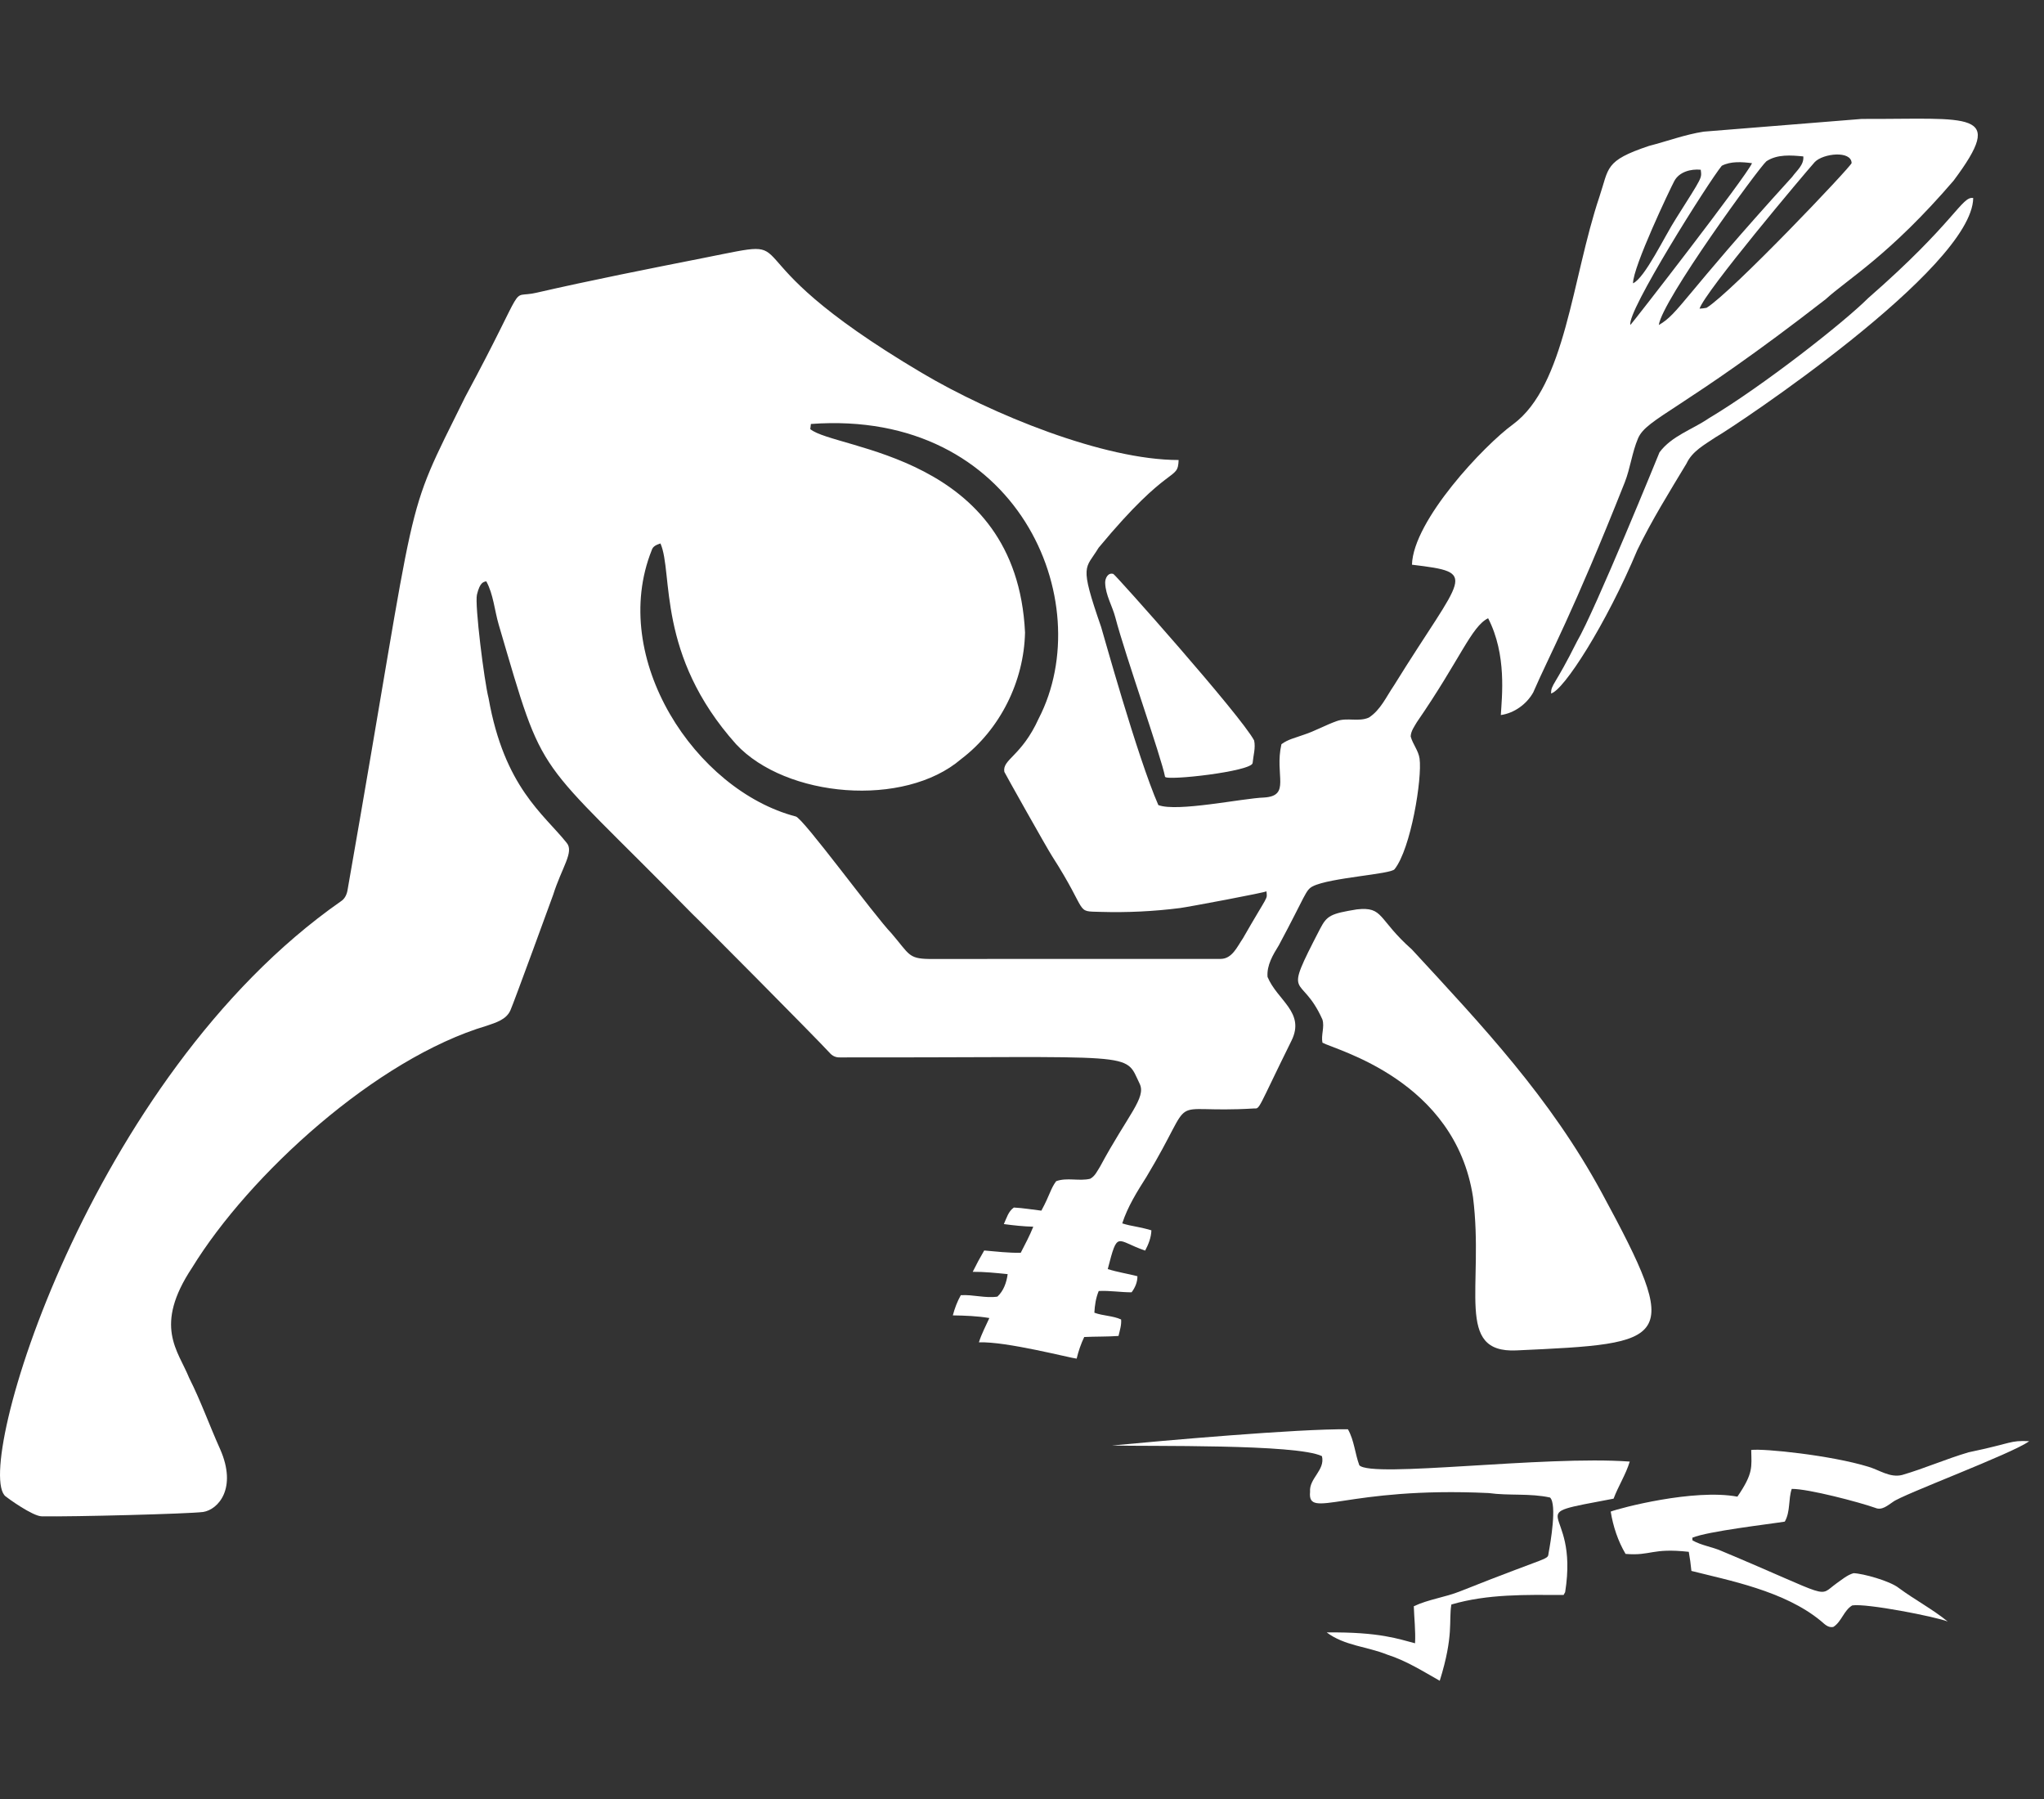 <?xml version="1.0" encoding="UTF-8" standalone="no"?>
<svg
   xmlns:dc="http://purl.org/dc/elements/1.1/"
   xmlns:cc="http://creativecommons.org/ns#"
   xmlns:rdf="http://www.w3.org/1999/02/22-rdf-syntax-ns#"
   xmlns:svg="http://www.w3.org/2000/svg"
   xmlns="http://www.w3.org/2000/svg"
   xmlns:sodipodi="http://sodipodi.sourceforge.net/DTD/sodipodi-0.dtd"
   xmlns:inkscape="http://www.inkscape.org/namespaces/inkscape"
   version="1.1"
   id="Layer_1"
   x="0px"
   y="0px"
   viewBox="0 0 3779.528 3325.984"
   enable-background="new 0 0 2181.036 1678.764"
   xml:space="preserve"
   sodipodi:docname="rotto.svg"
   inkscape:version="0.92.2 5c3e80d, 2017-08-06"
   width="100cm"
   height="88cm"><rect x="0" y="0" width="3779.528" height="3325.984" fill="#333333" stroke="none"/><defs
     id="defs19" /><sodipodi:namedview
     pagecolor="#ffffff"
     bordercolor="#666666"
     borderopacity="1"
     objecttolerance="10"
     gridtolerance="10"
     guidetolerance="10"
     inkscape:pageopacity="0"
     inkscape:pageshadow="2"
     inkscape:window-width="1366"
     inkscape:window-height="709"
     id="namedview17"
     showgrid="false"
     inkscape:zoom="0.12975486"
     inkscape:cx="1818.8144"
     inkscape:cy="2005.4933"
     inkscape:window-x="0"
     inkscape:window-y="0"
     inkscape:window-maximized="1"
     inkscape:current-layer="Layer_1"
     units="cm" /><g
     id="g830"
     transform="matrix(1.805,0,0,1.805,-92.328,148.303)"><path
       d="m 1958.415,39.652 c 111.759,0.406 148.423,-9.698 94.065,63.187 -65.643,76.413 -108.1,100.527 -131.04,121.47 -148.017,115.023 -183.125,121.432 -192.28,142.61 -6.118,14.437 -7.834,30.307 -13.548,44.925 -53.803,135.562 -76.572,175.55 -93.828,215.298 -6.784,12.034 -19.404,21.12 -33.154,23.099 1.05,-18.69 6.3,-61.737 -13.023,-99.159 -17.238,8.573 -28.347,41.666 -72.971,106.407 -2.645,4.563 -6.178,9.227 -6.34,14.699 2.1,7.875 7.915,14.376 9.086,22.594 2.821,20.3 -8.889,92.451 -25.602,113.333 -3.532,5.167 -65.99,8.6 -83.652,17.465 -7.627,3.738 -7.245,8.946 -34.931,60.513 -6.017,9.752 -12.498,20.413 -11.549,32.366 9.974,24.086 38.844,36.239 24.573,65.217 -35.099,70.953 -32.085,69.815 -38.444,69.518 -95.152,5.756 -55.849,-20.226 -110.244,70.164 -9.571,15.083 -19.202,30.448 -24.734,47.55 11.301,3.477 14.531,2.631 29.863,7.107 -0.222,7.37 -2.968,14.295 -6.38,20.756 -29.833,-10.067 -27.909,-21.655 -38.323,18.919 9.914,3.19 20.292,4.684 30.388,7.329 0.04,6.078 -2.342,11.691 -5.977,16.476 -11.246,0.04 -22.412,-1.918 -33.659,-1.333 -2.948,7.047 -4.078,14.639 -4.462,22.23 8.884,3.311 18.798,2.988 27.399,6.946 0.484,5.754 -1.393,11.307 -2.665,16.859 -11.691,0.848 -23.422,0.505 -35.133,1.09 -3.392,7.067 -5.916,14.517 -7.753,22.15 -6.773,-0.658 -72.1,-17.77 -100.128,-16.698 2.685,-8.662 7.006,-16.658 10.701,-24.896 -12.377,-2.08 -24.916,-2.504 -37.414,-2.706 1.878,-7.188 4.523,-14.194 8.157,-20.676 12.539,-0.828 25.098,3.311 37.495,1.454 6.401,-5.916 9.409,-14.598 10.52,-23.038 -11.913,-1.191 -23.825,-2.463 -35.799,-2.362 3.655,-7.43 7.572,-14.719 11.751,-21.847 12.458,1.09 24.916,2.544 37.434,2.342 4.482,-8.803 9.207,-17.526 12.862,-26.713 -10.116,-0.263 -20.151,-1.333 -30.165,-2.686 2.746,-5.936 4.583,-13.063 10.277,-16.94 9.429,0.464 18.778,2.12 28.167,3.19 9.03,-16.672 9.298,-22.291 15.164,-30.186 11.145,-4.058 23.401,0.262 34.789,-2.463 5.007,-2.564 7.41,-8.157 10.297,-12.68 28.579,-53.083 47.393,-70.288 40.443,-84.661 -16.207,-33.5 3.284,-26.614 -306.905,-26.975 -4.18,0.242 -8.036,-1.494 -10.661,-4.684 C 885.23,979.063 767.126,860.149 760.532,854.087 595.955,686.141 610.469,722.406 562.078,557.746 c -4.314,-14.679 -5.505,-31.416 -12.806,-44.543 -2.538,0.801 -6.342,0.457 -9.525,13.688 -2.417,10.046 7.472,88.971 11.908,106.025 16.171,91.346 56.405,118.641 80.017,148.223 7.83,9.365 -4.954,25.003 -13.912,53.385 -0.37,1.074 -40.349,110.675 -43.673,117.997 -4.139,9.692 -15.063,12.761 -24.149,15.911 -113.203,33.548 -243.417,152.442 -302.018,247.866 -39.802,60 -14.368,84.699 -2.988,112.909 11.973,23.725 20.857,48.822 31.761,73.031 17.649,40.116 -2.006,61.871 -17.486,64.268 -15.723,1.958 -132.889,4.974 -165.224,4.462 -9.344,-0.056 -34.939,-18.645 -37.051,-20.393 -34.303,-26.859 84.951,-428.927 343.289,-609.448 4.402,-2.706 6.401,-7.551 7.107,-12.458 74.689,-425.586 54.847,-371.6 120.299,-504.111 67.158,-124.786 43.042,-100.004 72.947,-106.857 56.807,-13.018 114.076,-24.319 171.148,-35.614 115.88,-22.933 8.498,-9.927 223.733,117.676 71.502,42.391 186.646,89.325 263.11,89.245 -0.817,22.531 -8.497,1.283 -81.976,89.871 -13.487,22.427 -20.224,15.457 2.584,81.168 1.458,4.332 37.021,133.108 58.615,182.406 19.319,7.37 86.635,-7.043 108.325,-7.733 27.818,-1.784 10.49,-22.867 17.768,-54.597 6.603,-5.048 14.982,-6.764 22.654,-9.631 11.711,-3.796 22.473,-9.995 34.083,-14.093 10.58,-3.836 22.493,1.05 32.811,-3.574 12.034,-7.733 17.91,-21.483 25.744,-32.911 71.246,-115.058 87.949,-115.229 18.434,-123.671 1.226,-45.289 73.83,-122.243 103.661,-143.882 53.673,-39.777 60.129,-148.868 88.316,-232.864 10.07,-29.891 5.018,-36.85 50.801,-52.194 18.697,-4.805 36.869,-11.65 56.031,-14.618 m 64.308,30.306 c -7.453,6.197 -107.1,142.805 -110.243,167.748 20.643,-11.89 23.598,-27.476 136.593,-151.696 4.563,-6.401 12.296,-12.296 11.428,-20.999 -12.64,-1.211 -26.652,-2.382 -37.778,4.947 m 49.549,0.788 C 1899.58,95.722 1797.518,216.942 1792.216,234 c 2.383,-0.141 4.765,-0.444 7.168,-0.888 25.45,-15.555 148.234,-144.796 148.607,-148.263 -0.358,-13.028 -29.049,-9.973 -37.718,-1.07 m -95.281,3.836 c -13.431,16.32 -98.024,150.456 -93.586,163.003 2.035,-1.759 118.211,-151.393 124.559,-165.628 -10.177,-1.333 -21.726,-2.16 -30.973,2.625 m -48.701,15.749 c -4.325,8.1 -42.311,87.888 -42.24,104.65 12.201,-5.436 32.48,-48.479 44.037,-66.348 27.857,-44.113 26.311,-40.895 25.34,-49.973 -10.076,-1.009 -22.11,2.121 -27.137,11.671 M 881.86,352.098 c -0.162,1.312 -0.485,3.957 -0.646,5.27 25.95,21.474 211.294,24.941 220.002,208.332 -1.09,50.013 -25.501,99.32 -65.48,129.647 -58.368,50.054 -179.333,39.637 -230.481,-15.204 -82.064,-91.726 -64.214,-175.515 -77.514,-205.667 -3.634,1.232 -7.774,2.685 -8.924,6.825 -44.297,110.875 44.73,245.946 147.516,272.822 7.523,1.498 79.905,100.858 98.29,119.955 18.034,21.058 17.013,25.637 38.02,25.986 10e-4,0 299.007,-0.06 299.01,-0.061 11.771,-0.02 16.981,-12.66 22.715,-20.938 26.672,-46.607 25.042,-39.305 24.149,-48.317 0.104,1.05 -80.559,16.156 -88.424,17.156 -27.002,3.434 -54.217,4.747 -81.314,3.95 -27.152,-0.798 -11.479,2.619 -49.88,-57.147 -5.395,-8.354 -48.579,-85.301 -48.883,-86.297 -2.267,-12.916 17.596,-15.815 35.193,-54.597 61.836,-119.812 -21.264,-317.384 -233.349,-301.715 z"
       id="path2"
       inkscape:connector-curvature="0"
       style="fill:#ffffff;fill-opacity:1" /><path
       d="m 2072.549,120.668 c -0.834,72.154 -245.001,234.407 -264.059,245.12 -10.943,7.43 -23.765,14.154 -29.58,26.713 -17.546,29.156 -35.597,58.09 -50.458,88.74 -32.057,76.352 -75.704,144.191 -88.417,146.87 0.238,-9.669 3.715,-7.365 26.511,-53.042 18.543,-31.503 84.621,-193.915 84.621,-193.915 12.559,-16.9 33.477,-23.24 50.256,-34.708 56.451,-33.714 139.004,-98.717 163.508,-123.247 89.14,-77.794 95.861,-104.7 107.618,-102.531 z"
       id="path4"
       inkscape:connector-curvature="0"
       style="fill:#ffffff;fill-opacity:1" /><path
       d="m 1183.313,515.061 c -0.222,-4.604 2.746,-11.105 8.379,-9.348 2.019,0.63 130.495,144.766 144.225,170.574 1.656,7.632 -0.868,15.406 -1.555,23.058 -0.776,8.653 -88.86,18.514 -89.729,14.073 -3.707,-19.925 -40.531,-123.525 -50.882,-163.063 -3.089,-11.873 -9.994,-22.796 -10.438,-35.294 z"
       id="path6"
       inkscape:connector-curvature="0"
       style="fill:#ffffff;fill-opacity:1" /><path
       d="m 1441.133,849.284 c 27.804,-2.976 20.902,9.589 56.414,41.089 72.549,78.574 141.668,151.75 194.445,249.1 83.417,153.866 71.087,154.249 -87.412,161.535 -63.58,2.923 -32.845,-64.775 -44.44,-156.994 -18.348,-119.901 -140.212,-150.522 -154.24,-158.197 -1.615,-7.895 2.382,-16.012 -0.041,-23.745 -22.181,-49.666 -41.811,-16.732 -2.322,-93.02 7.009,-13.457 10.835,-15.396 37.596,-19.768 z"
       id="path8"
       inkscape:connector-curvature="0"
       style="fill:#ffffff;fill-opacity:1" /><path
       d="m 1432.007,1381.804 c 6.461,11.388 7.168,24.775 11.671,36.849 12.754,13.414 189.168,-10.201 277.022,-3.776 -3.998,13.225 -11.691,25.017 -16.557,37.979 -100.679,19.091 -34.891,3.494 -49.61,95.766 -0.404,0.727 -1.191,2.16 -1.595,2.887 -38.444,-0.121 -77.695,-1.191 -114.968,9.772 -2.891,16.888 2.711,31.276 -11.913,78.099 -17.405,-9.853 -34.567,-20.676 -53.749,-26.753 -20.474,-8.319 -43.875,-9.066 -62.027,-22.755 54.728,-0.62 73.983,6.934 90.476,11.105 0.666,-12.68 -0.868,-25.279 -1.272,-37.919 15.163,-7.188 32.124,-9.126 47.651,-15.386 95.918,-38.191 89.036,-31.249 90.537,-39.756 1.793,-9.62 8.668,-49.163 1.393,-56.212 -20.635,-4.543 -42.038,-1.696 -62.875,-4.583 -146.702,-6.941 -185.867,27.975 -182.972,-1.292 -1.131,-13.871 15.668,-22.13 12.175,-36.506 -25.675,-12.709 -178.193,-9.819 -215.055,-10.923 50.874,-4.798 190.231,-17.255 241.668,-16.596 z"
       id="path10"
       inkscape:connector-curvature="0"
       style="fill:#ffffff;fill-opacity:1" /><path
       d="m 2129.872,1393.999 c -16.37,12.435 -130.615,54.916 -139.581,62.229 -5.29,3.473 -11.287,9.005 -18.051,6.057 -15.881,-5.672 -68.712,-19.645 -85.61,-19.424 -3.635,10.943 -1.211,23.199 -7.107,33.517 -16.58,2.695 -78.92,9.85 -94.716,16.496 0.04,0.686 0.121,2.039 0.161,2.726 9.207,5.229 19.989,6.562 29.641,10.802 116.309,48.726 97.98,47.574 117.977,33.174 5.492,-3.796 10.802,-8.5 17.344,-10.378 9.299,0.205 37.365,7.892 46.46,15.204 16.274,12.034 34.325,21.524 50.054,34.285 -12.408,-4.921 -83.248,-18.819 -97.826,-16.476 -8.642,5.149 -10.822,16.456 -19.161,21.928 -5.512,1.514 -9.349,-3.049 -13.104,-6.138 -37.473,-30.837 -94.522,-41.463 -132.494,-51.124 -0.626,-6.562 -1.514,-13.104 -2.685,-19.565 -38.248,-4.162 -38.372,4.316 -64.753,2.14 -7.854,-13.286 -12.761,-28.167 -15.224,-43.35 9.286,-3.576 84.997,-23.623 129.788,-15.285 16.494,-24.146 14.471,-30.13 14.154,-47.833 12.781,-1.656 81.836,5.443 119.976,17.183 11.388,3.331 22.15,11.529 34.608,8.44 23.018,-6.724 45.046,-16.436 68.064,-23.22 45.73,-9.553 41.912,-12.339 62.085,-11.388 z"
       id="path12"
       inkscape:connector-curvature="0"
       style="fill:#ffffff;fill-opacity:1" /></g></svg>